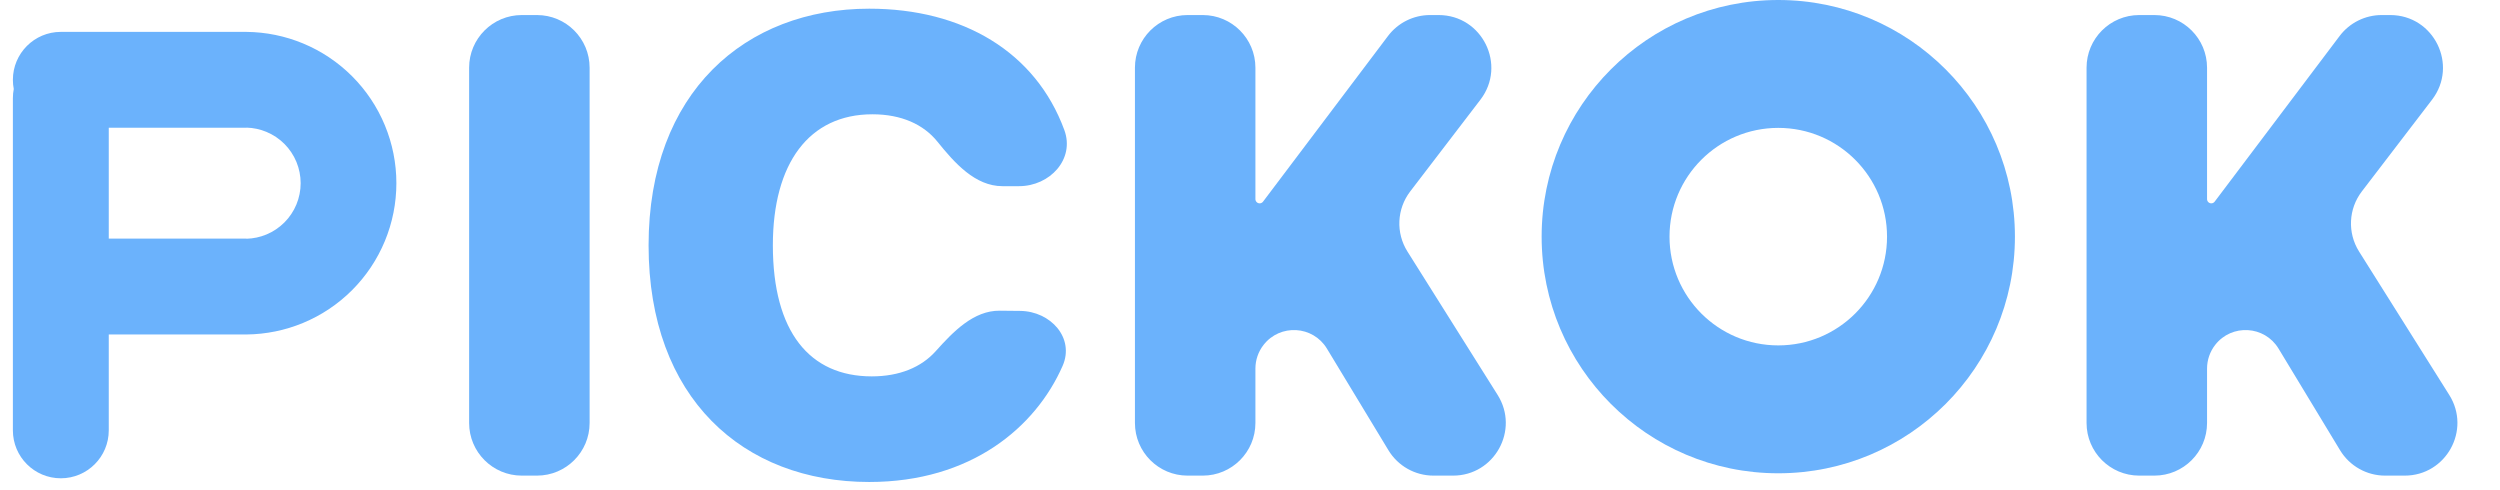 <svg width="194" height="38" viewBox="0 0 194 38" fill="none" xmlns="http://www.w3.org/2000/svg">
<path d="M41.669 1.168C43.925 1.168 45.754 2.997 45.754 5.253V32.823C45.754 35.079 43.925 36.908 41.669 36.908H40.49C38.234 36.908 36.404 35.079 36.404 32.823V5.253C36.404 2.997 38.234 1.168 40.49 1.168H41.669Z" fill="#6BB2FC"/>
<path d="M77.789 14.447C75.672 14.447 74.076 12.646 72.747 10.996C71.666 9.654 69.953 8.869 67.7 8.869C62.779 8.869 59.974 12.67 59.974 19.038C59.974 25.752 62.828 29.207 67.65 29.207C69.803 29.207 71.496 28.498 72.613 27.25C73.967 25.738 75.553 24.089 77.582 24.11L79.163 24.126C81.532 24.151 83.41 26.226 82.458 28.395C80.368 33.152 75.367 37.402 67.454 37.402C57.662 37.402 50.33 30.886 50.33 19.038C50.33 7.141 57.858 0.674 67.454 0.674C74.722 0.674 80.367 4.032 82.593 10.093C83.421 12.346 81.477 14.447 79.076 14.447H77.789Z" fill="#6BB2FC"/>
<path d="M92.156 36.908C89.9 36.908 88.071 35.079 88.071 32.823V5.253C88.071 2.997 89.9 1.168 92.156 1.168H93.335C95.591 1.168 97.42 2.997 97.42 5.253V15.451C97.42 15.633 97.567 15.78 97.749 15.78C97.852 15.78 97.949 15.732 98.011 15.649L107.709 2.793C108.481 1.77 109.688 1.168 110.97 1.168H111.637C115.021 1.168 116.938 5.048 114.881 7.736L109.43 14.858C108.393 16.214 108.307 18.071 109.216 19.516L116.217 30.648C117.928 33.368 115.972 36.908 112.758 36.908H111.237C109.808 36.908 108.482 36.161 107.742 34.938L102.97 27.054C101.884 25.26 99.336 25.112 98.049 26.768C97.641 27.293 97.42 27.939 97.42 28.603V32.823C97.42 35.079 95.591 36.908 93.335 36.908H92.156Z" fill="#6BB2FC"/>
<path d="M166.003 36.908C163.746 36.908 161.917 35.079 161.917 32.823V5.253C161.917 2.997 163.746 1.168 166.003 1.168H167.181C169.438 1.168 171.267 2.997 171.267 5.253V15.451C171.267 15.633 171.414 15.78 171.595 15.78C171.698 15.78 171.795 15.732 171.857 15.649L181.555 2.793C182.327 1.77 183.535 1.168 184.817 1.168H185.483C188.868 1.168 190.784 5.048 188.727 7.736L183.276 14.858C182.239 16.214 182.154 18.071 183.062 19.516L190.063 30.648C191.774 33.368 189.819 36.908 186.605 36.908H185.083C183.654 36.908 182.329 36.161 181.589 34.938L176.816 27.054C175.73 25.26 173.182 25.112 171.895 26.768C171.488 27.293 171.267 27.939 171.267 28.603V32.823C171.267 35.079 169.438 36.908 167.181 36.908H166.003Z" fill="#6BB2FC"/>
<path d="M156.358 18.364C156.358 28.506 148.136 36.727 137.994 36.727C127.852 36.727 119.631 28.506 119.631 18.364C119.631 8.222 127.852 0 137.994 0C148.136 0 156.358 8.222 156.358 18.364ZM129.554 18.364C129.554 23.025 133.333 26.803 137.994 26.803C142.655 26.803 146.434 23.025 146.434 18.364C146.434 13.703 142.655 9.924 137.994 9.924C133.333 9.924 129.554 13.703 129.554 18.364Z" fill="#6BB2FC"/>
<path fill-rule="evenodd" clip-rule="evenodd" d="M19.056 2.474C19.043 2.474 19.031 2.474 19.018 2.474V2.474H4.72C2.665 2.474 1 4.14 1 6.194C1 6.437 1.023 6.675 1.068 6.906C1.023 7.136 1 7.374 1 7.618V18.516V18.777V22.236V25.955V33.395C1 35.45 2.665 37.115 4.72 37.115C6.774 37.115 8.44 35.45 8.44 33.395L8.44 25.955H19.018V25.956C19.047 25.956 19.075 25.956 19.103 25.955H19.134V25.955C20.637 25.94 22.122 25.637 23.511 25.062C24.936 24.472 26.23 23.607 27.32 22.517C28.41 21.427 29.275 20.132 29.865 18.708C30.455 17.283 30.759 15.757 30.759 14.215C30.759 12.673 30.455 11.146 29.865 9.722C29.275 8.297 28.41 7.003 27.32 5.913C26.23 4.823 24.936 3.958 23.511 3.368C22.122 2.793 20.637 2.49 19.134 2.475V2.474H19.056ZM19.134 9.904V9.914H8.44L8.44 18.516H19.134V18.526C19.661 18.512 20.181 18.401 20.669 18.199C21.192 17.982 21.667 17.665 22.068 17.264C22.468 16.864 22.786 16.388 23.003 15.865C23.219 15.342 23.331 14.781 23.331 14.215C23.331 13.649 23.219 13.088 23.003 12.565C22.786 12.041 22.468 11.566 22.068 11.165C21.667 10.765 21.192 10.447 20.669 10.231C20.181 10.029 19.661 9.918 19.134 9.904Z" fill="#6BB2FC"/>
</svg>
